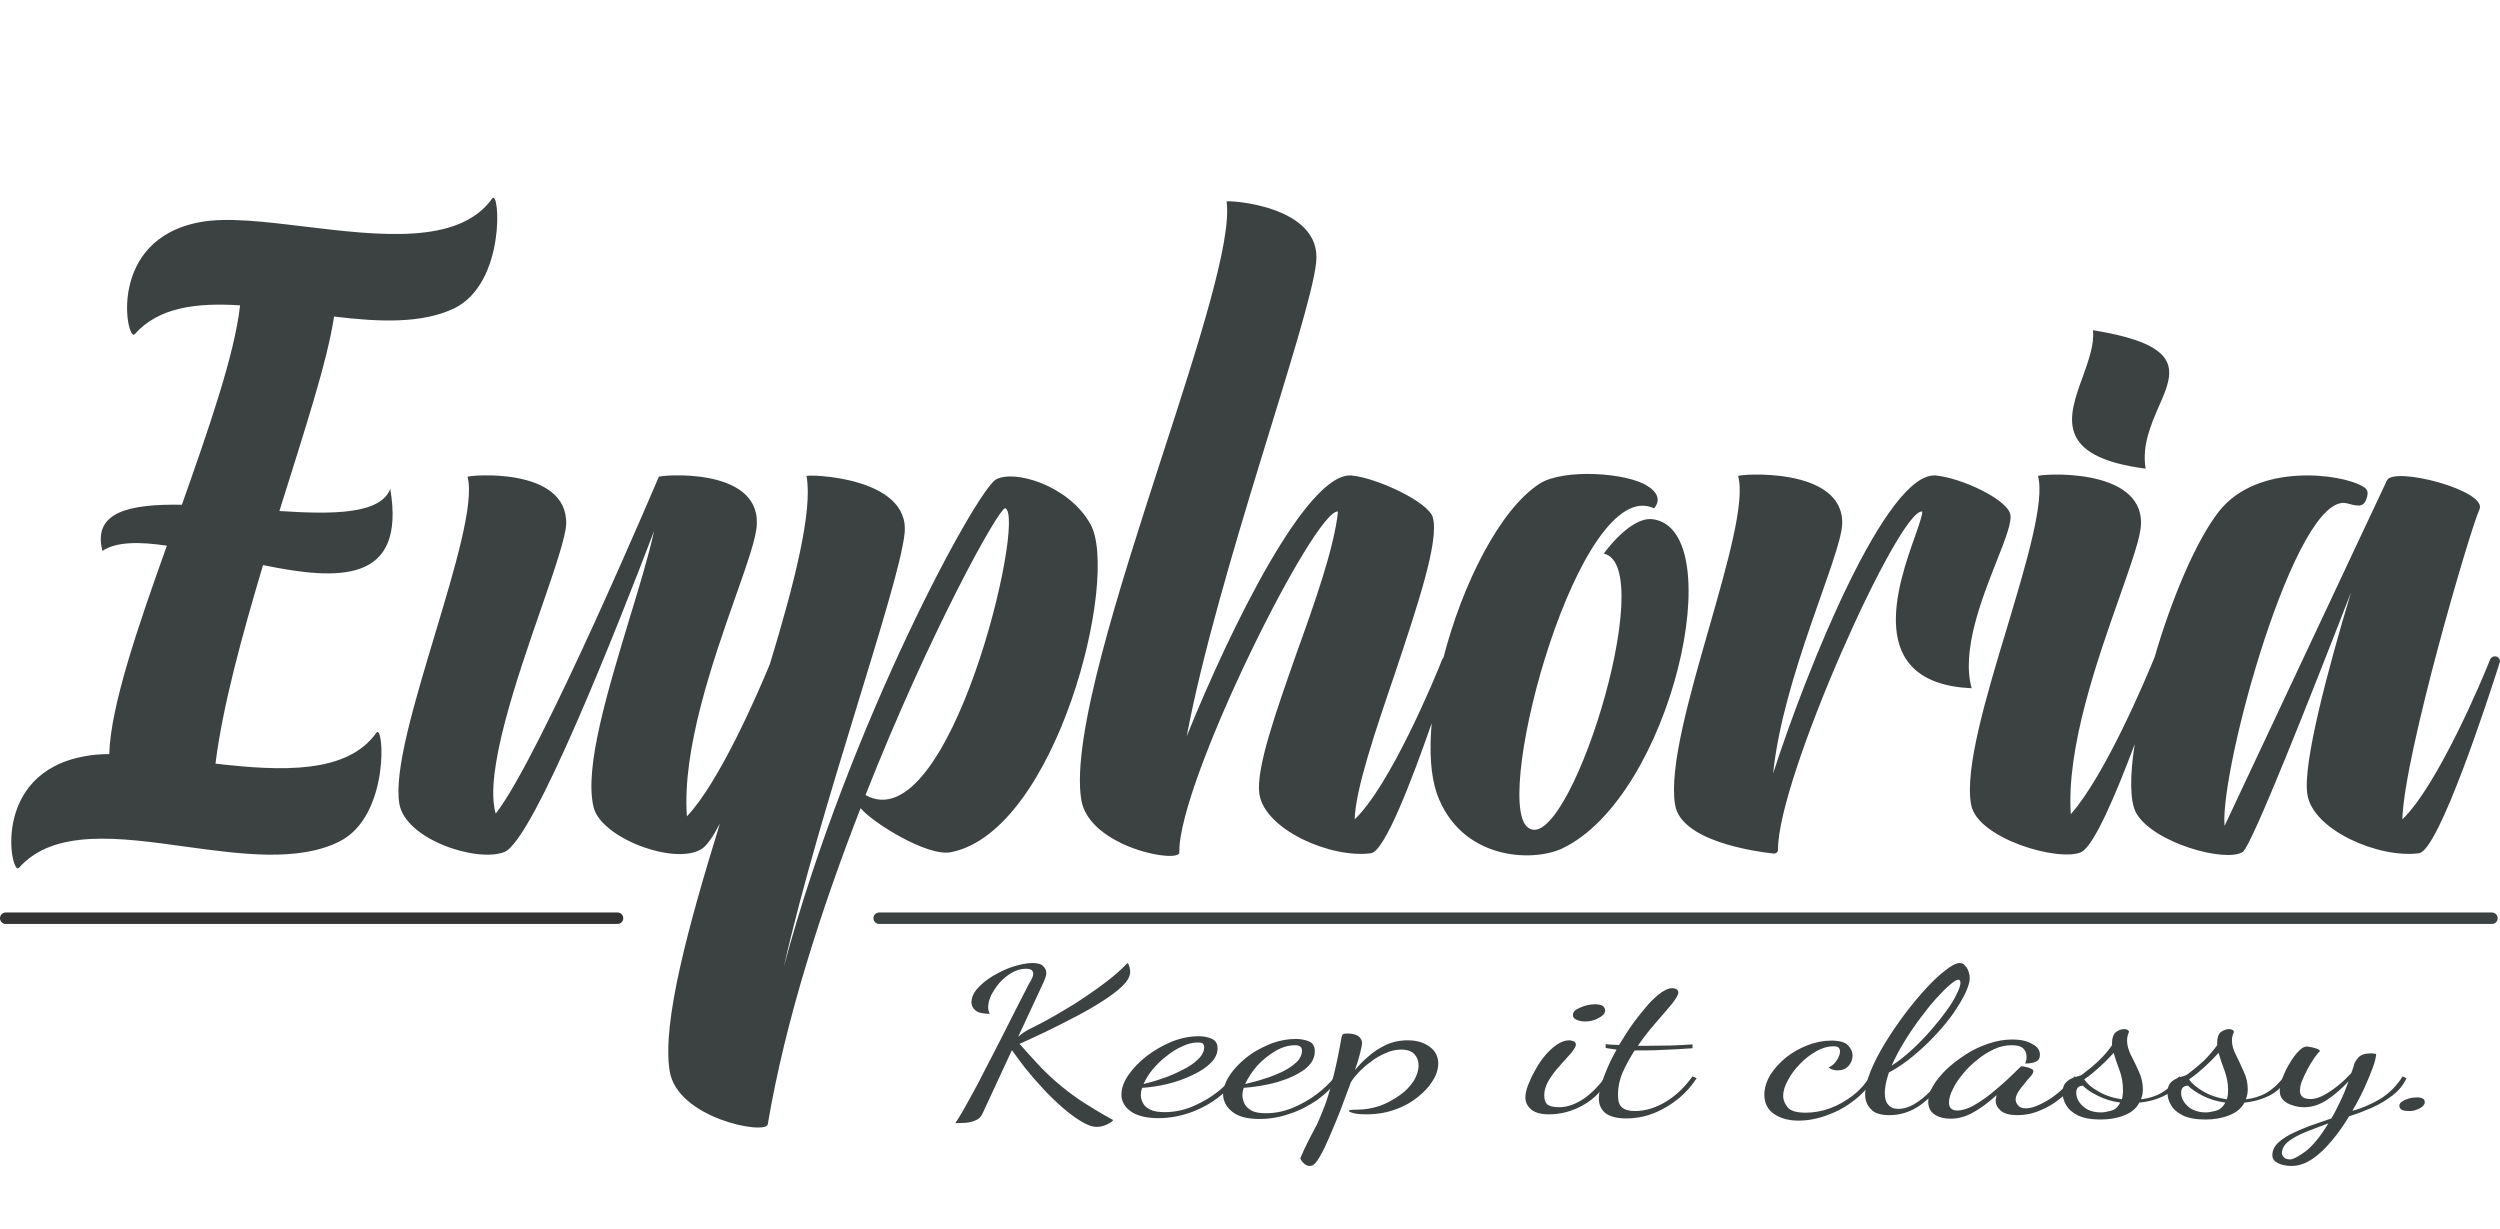 <svg width="91.535" height="45" viewBox="0 0 91.535 45" fill="none" xmlns="http://www.w3.org/2000/svg" xmlns:xlink="http://www.w3.org/1999/xlink">
	<desc>
			Created with Pixso.
	</desc>
	<defs/>
	<path id="Euphoria" d="M4 27.61C3.66 27.61 3.36 27.64 3.1 27.69C-0.36 28.31 0.4 32.08 0.69 31.78C1.97 30.33 4.36 30.66 6.8 31C8.84 31.28 10.91 31.56 12.41 30.82C14.29 29.9 14.06 26.45 13.78 26.83C12.71 28.34 10.3 28.24 7.89 27.96C8.15 25.85 8.87 23.25 9.63 20.69C12.4 21.26 14.87 21.37 14.29 17.9C13.93 18.83 12.2 18.84 10.23 18.71C11.13 15.83 12 13.19 12.23 11.59C13.88 11.79 15.46 11.86 16.65 11.28C18.53 10.34 18.3 6.89 18.02 7.27C16.8 8.98 13.87 8.62 11.19 8.3C9.72 8.12 8.33 7.95 7.34 8.13C3.88 8.76 4.64 12.54 4.93 12.24C5.81 11.24 7.21 11.08 8.79 11.18C8.59 12.99 7.64 15.7 6.66 18.48C4.76 18.45 3.38 18.73 3.75 20.17C4.26 19.83 5.11 19.83 6.11 19.98C5.04 22.97 4.05 25.86 4 27.61ZM42.54 16.73C40.95 21.64 39.22 27 39.59 29.29C39.89 31.05 43.28 31.65 43.18 31.19C43.15 28.61 48.16 18.59 48.99 18.73C48.85 20.05 48.15 22.04 47.46 23.95C46.71 26.09 45.98 28.14 46.11 29.07C46.31 30.39 48.75 31.44 50.2 31.24C50.7 31.17 51.7 28.55 52.42 26.48C52.33 27.49 52.38 28.39 52.61 29.06C53.48 31.48 56.09 31.58 57.19 31.07C61.21 29.17 63.39 19.39 60.51 19.01C59.68 18.91 58.72 20.27 58.72 20.27C60.8 20.71 57.35 31.6 55.91 30.27C54.66 29.12 57.85 17.35 60.56 18.61C60.56 18.61 60.98 18.21 60.33 17.8C59.58 17.3 57.24 17.15 56.37 17.71C54.91 18.65 53.54 21.4 52.85 24.08C52.84 24.1 52.82 24.11 52.81 24.13C52.53 24.85 50.9 28.76 49.6 30C49.63 28.91 50.34 26.81 51.06 24.7C51.88 22.24 52.71 19.79 52.46 18.94C52.3 18.38 50.42 17.5 49.49 17.41C47.87 17.26 45.06 22.97 43.45 26.96C44.58 20.97 47.96 11.79 48.19 9.61C48.42 7.5 44.9 7.32 44.91 7.38C45.11 8.8 43.88 12.61 42.54 16.73ZM76.26 13.79C75.73 15.24 75.19 16.72 78.56 17.16C78.42 16.32 78.75 15.56 79.04 14.89C79.61 13.6 80.02 12.64 76.63 12.09C76.69 12.6 76.47 13.2 76.26 13.79ZM62.57 23.01C61.86 25.49 61.11 28.1 61.33 29.46C61.54 30.79 64.21 31.17 64.92 31.25C65 31.27 65.12 31.2 65.1 31.1C65.09 28.51 69.54 18.59 70.38 18.73C70.39 18.85 70.28 19.17 70.13 19.6C69.5 21.36 68.2 25.02 72.19 25.2C71.81 23.84 72.55 21.95 73.1 20.56C73.43 19.73 73.68 19.08 73.6 18.81C73.44 18.26 71.81 17.5 70.88 17.41C69.08 17.25 66.19 24.4 64.92 28.32C65.29 24.75 67.4 20.39 67.45 19.19C67.52 17.06 63.62 17.36 63.64 17.43C63.9 18.37 63.25 20.63 62.57 23.01ZM73.48 23C72.72 25.51 71.93 28.15 72.17 29.46C72.39 30.7 75.38 31.57 76.2 31.2C76.67 30.98 77.48 29.06 78.16 27.25C77.98 28.41 77.98 29.33 78.21 29.76C78.83 30.87 81.52 31.6 82.12 31.19C82.45 30.95 84.61 25.48 86.08 21.69C85.23 24.52 84.31 27.96 84.48 29.07C84.66 30.39 87.11 31.44 88.57 31.24C89.3 31.14 91.13 25.5 91.52 24.27C91.57 24.15 91.47 24.03 91.35 24.03C91.28 24.03 91.22 24.07 91.18 24.13C90.9 24.85 89.25 28.76 87.96 30C88.02 27.64 90.45 19.36 90.78 18.66C91.12 17.96 87.59 17.05 87.39 17.6L81.45 30.24C81.27 28.16 84.07 17.95 85.93 18.43L85.94 18.43C86.3 18.53 86.53 18.59 86.64 18.28C86.74 18 86.68 17.9 86.49 17.8C85.76 17.36 82.67 16.91 81.24 18.73C80.39 19.82 79.5 21.96 78.88 24.09C78.87 24.1 78.86 24.12 78.86 24.13C78.58 24.82 77.08 28.39 75.82 29.81C75.66 27.36 76.79 24.17 77.6 21.87C78.03 20.64 78.38 19.67 78.39 19.19C78.46 17.06 74.6 17.36 74.62 17.43C74.87 18.37 74.19 20.63 73.48 23ZM20.73 19.19C20.79 17.06 17.1 17.4 17.12 17.46C17.37 18.42 16.66 20.78 15.93 23.21C15.19 25.68 14.42 28.21 14.62 29.42C14.84 30.75 17.5 31.6 18.48 31.19C19.55 30.72 22.62 22.92 23.95 19.44C23.74 20.39 23.39 21.53 23.03 22.71C22.25 25.3 21.39 28.1 21.73 29.54C21.98 30.67 24.69 31.7 25.68 31.09C25.88 30.97 26.11 30.63 26.36 30.15C25.2 33.91 24.23 37.45 24.52 39.22C24.8 40.95 28.03 41.56 28.11 41.17C28.75 37.37 30.08 33.26 31.51 29.59C31.92 30.1 33.97 31.39 34.83 31.2C38.69 30.42 41.02 21.11 39.92 19.18C39.11 17.75 37.11 17.18 36.46 17.56C35.75 17.98 31.11 26.45 28.7 35.39C30.04 29.49 32.9 21.56 33.12 19.54C33.35 17.43 29.51 17.36 29.53 17.43C29.76 18.68 29.11 21.29 28.19 24.31C27.78 25.31 26.35 28.63 25.15 29.89C24.97 27.43 26.11 24.18 26.93 21.85C27.36 20.63 27.7 19.67 27.71 19.19C27.8 17.06 24.1 17.4 24.12 17.46C24.12 17.46 19.78 27.71 18.15 29.79C17.72 28.33 18.91 24.88 19.82 22.26C20.31 20.84 20.71 19.67 20.73 19.19ZM31.69 29.11C34.03 23.17 36.6 18.53 36.81 18.61C37.59 18.93 34.77 30.84 31.69 29.11Z" fill="#3C4242" fill-opacity="1" fill-rule="evenodd"/>
	<path id="Vector" d="M0.21 33.62L22.61 33.62" stroke="#333333" stroke-opacity="1" stroke-width="0.42" stroke-linejoin="round" stroke-linecap="round"/>
	<path id="Vector" d="M32.19 33.62L91.24 33.62" stroke="#3C4242" stroke-opacity="1" stroke-width="0.42" stroke-linejoin="round" stroke-linecap="round"/>
	<path id="Vector" d="M40.16 41.26C39.99 41.26 39.8 41.19 39.59 41.06C39.37 40.93 39.14 40.76 38.9 40.55C38.66 40.34 38.42 40.11 38.19 39.86C37.96 39.61 37.74 39.36 37.54 39.11C37.35 38.86 37.18 38.64 37.05 38.45L35.97 40.78C35.92 40.89 35.83 40.98 35.72 41.02C35.61 41.07 35.49 41.1 35.36 41.11C35.23 41.12 35.1 41.12 34.98 41.12C35.07 40.98 35.17 40.83 35.27 40.65C35.37 40.47 35.49 40.25 35.63 40C35.77 39.75 35.93 39.44 36.11 39.08C36.3 38.72 36.52 38.29 36.78 37.78C37.03 37.28 37.33 36.69 37.68 36.01C37.71 35.97 37.74 35.92 37.77 35.85C37.81 35.78 37.83 35.71 37.83 35.65C37.83 35.6 37.81 35.55 37.77 35.52C37.74 35.49 37.67 35.47 37.56 35.47C37.38 35.47 37.21 35.52 37.04 35.62C36.88 35.71 36.73 35.84 36.6 35.98C36.47 36.13 36.37 36.29 36.29 36.44C36.22 36.6 36.18 36.74 36.18 36.87C36.18 36.96 36.2 37.05 36.24 37.12C35.99 37.12 35.82 37.08 35.72 37C35.62 36.92 35.57 36.82 35.57 36.7C35.57 36.53 35.64 36.36 35.79 36.19C35.94 36.02 36.13 35.87 36.36 35.73C36.6 35.59 36.84 35.47 37.1 35.39C37.36 35.31 37.59 35.26 37.8 35.26C38 35.26 38.13 35.3 38.2 35.38C38.27 35.45 38.31 35.53 38.31 35.62C38.31 35.68 38.3 35.73 38.28 35.78C38.26 35.84 38.24 35.89 38.22 35.94L37.28 37.96C37.39 37.86 37.52 37.77 37.69 37.68C37.86 37.6 38.04 37.5 38.24 37.4C38.57 37.22 38.93 37.01 39.32 36.77C39.7 36.53 40.06 36.28 40.41 36.02C40.76 35.76 41.05 35.51 41.28 35.26C41.32 35.29 41.34 35.35 41.36 35.42C41.37 35.49 41.38 35.55 41.38 35.59C41.38 35.74 41.29 35.91 41.1 36.1C40.91 36.28 40.66 36.47 40.36 36.66C40.05 36.86 39.72 37.05 39.35 37.24C38.99 37.43 38.63 37.61 38.28 37.78C37.93 37.95 37.61 38.09 37.33 38.22C37.55 38.47 37.77 38.71 37.98 38.94C38.19 39.17 38.42 39.39 38.67 39.61C38.92 39.83 39.21 40.05 39.54 40.28C39.88 40.5 40.28 40.75 40.76 41.01C40.71 41.08 40.62 41.13 40.51 41.18C40.4 41.23 40.28 41.26 40.16 41.26Z" fill="#3C4242" fill-opacity="1" fill-rule="nonzero"/>
	<path id="Vector" d="M46.11 40.97C45.66 40.97 45.33 40.88 45.11 40.7C44.89 40.52 44.78 40.3 44.78 40.04C44.46 40.32 44.09 40.54 43.68 40.7C43.26 40.86 42.84 40.94 42.42 40.94C41.96 40.94 41.62 40.85 41.4 40.69C41.17 40.52 41.06 40.32 41.06 40.08C41.06 39.85 41.14 39.62 41.31 39.37C41.48 39.12 41.7 38.89 41.98 38.67C42.26 38.46 42.56 38.28 42.9 38.14C43.23 38.01 43.56 37.94 43.89 37.94C44.06 37.94 44.22 37.97 44.36 38.03C44.51 38.09 44.58 38.21 44.58 38.39C44.58 38.58 44.49 38.76 44.33 38.92C44.16 39.09 43.94 39.23 43.67 39.36C43.4 39.49 43.1 39.6 42.78 39.68C42.46 39.76 42.14 39.81 41.82 39.83C41.8 39.88 41.79 39.93 41.78 39.97C41.78 40.02 41.77 40.06 41.77 40.1C41.77 40.2 41.8 40.29 41.85 40.39C41.9 40.49 41.99 40.57 42.12 40.63C42.24 40.69 42.42 40.72 42.65 40.72C43.04 40.72 43.44 40.63 43.82 40.44C44.21 40.26 44.55 40.03 44.83 39.76C44.9 39.55 45.02 39.35 45.19 39.15C45.36 38.95 45.57 38.76 45.81 38.59C46.05 38.43 46.31 38.3 46.59 38.19C46.88 38.09 47.16 38.04 47.45 38.04C47.62 38.04 47.78 38.07 47.93 38.13C48.07 38.19 48.14 38.31 48.14 38.5C48.14 38.75 48.01 38.97 47.76 39.16C47.5 39.35 47.17 39.5 46.77 39.62C46.37 39.73 45.96 39.8 45.54 39.83C45.52 39.88 45.51 39.93 45.5 39.97C45.5 40.02 45.49 40.06 45.49 40.1C45.49 40.2 45.52 40.3 45.56 40.4C45.61 40.51 45.7 40.59 45.82 40.66C45.94 40.73 46.12 40.76 46.35 40.76C46.67 40.76 46.99 40.7 47.31 40.57C47.63 40.44 47.92 40.28 48.2 40.07C48.47 39.87 48.7 39.64 48.89 39.41L49.02 39.47C48.82 39.77 48.56 40.03 48.25 40.26C47.93 40.48 47.59 40.66 47.22 40.78C46.85 40.91 46.49 40.97 46.11 40.97ZM41.87 39.69C42.07 39.64 42.3 39.58 42.55 39.49C42.8 39.41 43.05 39.3 43.28 39.18C43.51 39.07 43.71 38.94 43.86 38.79C44.01 38.65 44.09 38.5 44.09 38.34C44.09 38.28 44.07 38.24 44.04 38.21C44.01 38.18 43.95 38.17 43.85 38.17C43.68 38.17 43.49 38.21 43.29 38.31C43.08 38.4 42.89 38.52 42.71 38.67C42.52 38.81 42.35 38.98 42.2 39.16C42.06 39.33 41.95 39.51 41.87 39.69ZM45.59 39.69C45.79 39.64 46.01 39.59 46.25 39.51C46.49 39.44 46.71 39.35 46.93 39.25C47.14 39.15 47.32 39.03 47.46 38.9C47.6 38.77 47.67 38.62 47.67 38.47C47.67 38.41 47.66 38.36 47.62 38.33C47.58 38.29 47.51 38.27 47.42 38.27C47.18 38.27 46.94 38.34 46.7 38.48C46.46 38.62 46.24 38.8 46.04 39.01C45.85 39.23 45.7 39.45 45.59 39.69Z" fill="#3C4242" fill-opacity="1" fill-rule="nonzero"/>
	<path id="Vector" d="M47.95 42.69C47.89 42.69 47.84 42.67 47.78 42.63C47.72 42.58 47.68 42.54 47.65 42.49C47.62 42.45 47.61 42.42 47.61 42.41C47.71 42.17 47.81 41.95 47.91 41.76C48.01 41.57 48.11 41.37 48.22 41.17C48.31 40.97 48.41 40.74 48.51 40.47C48.61 40.2 48.71 39.86 48.81 39.46C48.91 39.06 49.02 38.56 49.12 37.97C49.13 37.92 49.15 37.89 49.17 37.87C49.19 37.85 49.25 37.84 49.33 37.84C49.53 37.84 49.66 37.88 49.75 37.95C49.83 38.02 49.87 38.1 49.87 38.18C49.87 38.25 49.85 38.37 49.8 38.55C49.76 38.73 49.69 38.94 49.61 39.18C49.74 39.02 49.9 38.85 50.09 38.69C50.28 38.52 50.49 38.38 50.74 38.26C50.98 38.15 51.25 38.09 51.54 38.09C51.87 38.09 52.14 38.17 52.35 38.33C52.56 38.48 52.66 38.69 52.66 38.94C52.66 39.13 52.6 39.34 52.47 39.55C52.34 39.77 52.16 39.97 51.92 40.16C51.69 40.35 51.41 40.51 51.09 40.62C50.77 40.74 50.42 40.8 50.04 40.8C49.84 40.8 49.69 40.79 49.57 40.76C49.45 40.73 49.39 40.7 49.39 40.67C49.39 40.65 49.42 40.64 49.47 40.64C49.53 40.63 49.59 40.63 49.67 40.63C49.97 40.63 50.25 40.58 50.52 40.49C50.79 40.39 51.03 40.26 51.25 40.1C51.47 39.95 51.63 39.77 51.76 39.58C51.88 39.38 51.94 39.19 51.94 39.01C51.94 38.85 51.89 38.71 51.79 38.6C51.69 38.49 51.53 38.43 51.31 38.43C51.11 38.43 50.92 38.47 50.73 38.56C50.54 38.64 50.36 38.74 50.2 38.87C50.03 38.99 49.88 39.12 49.75 39.26C49.62 39.4 49.52 39.52 49.46 39.63C49.32 40 49.19 40.36 49.06 40.7C48.92 41.05 48.79 41.36 48.67 41.64C48.55 41.92 48.44 42.15 48.34 42.32C48.24 42.5 48.15 42.61 48.09 42.65C48.05 42.68 48 42.69 47.95 42.69Z" fill="#3C4242" fill-opacity="1" fill-rule="nonzero"/>
	<path id="Vector" d="M56.71 40.8C56.42 40.8 56.2 40.74 56.06 40.62C55.92 40.5 55.85 40.35 55.85 40.18C55.85 40.07 55.88 39.92 55.94 39.75C56.01 39.58 56.09 39.39 56.2 39.2C56.3 39.01 56.42 38.83 56.56 38.66C56.69 38.5 56.84 38.36 57 38.25C57.15 38.15 57.3 38.09 57.45 38.09C57.52 38.09 57.58 38.11 57.63 38.13C57.68 38.16 57.7 38.2 57.7 38.26C57.7 38.31 57.64 38.41 57.53 38.55C57.41 38.68 57.28 38.83 57.12 39.01C56.96 39.18 56.83 39.36 56.71 39.55C56.6 39.74 56.54 39.92 56.54 40.1C56.54 40.27 56.59 40.39 56.67 40.45C56.76 40.51 56.9 40.54 57.09 40.54C57.34 40.54 57.61 40.46 57.89 40.29C58.18 40.12 58.48 39.83 58.8 39.41L58.9 39.48C58.69 39.91 58.38 40.23 57.97 40.46C57.57 40.69 57.15 40.8 56.71 40.8ZM58.04 37.4C57.92 37.4 57.82 37.38 57.73 37.34C57.63 37.3 57.59 37.24 57.59 37.16C57.59 37.05 57.68 36.96 57.86 36.89C58.04 36.81 58.22 36.77 58.4 36.77C58.51 36.77 58.6 36.79 58.67 36.82C58.73 36.86 58.77 36.92 58.77 37C58.77 37.1 58.69 37.19 58.54 37.27C58.39 37.36 58.22 37.4 58.04 37.4Z" fill="#3C4242" fill-opacity="1" fill-rule="nonzero"/>
	<path id="Vector" d="M59.54 40.95C59.22 40.95 58.97 40.89 58.8 40.77C58.63 40.64 58.54 40.46 58.54 40.22C58.54 40 58.61 39.73 58.73 39.41C58.85 39.09 59 38.76 59.19 38.43C59.12 38.42 59.05 38.41 58.98 38.4C58.91 38.39 58.85 38.38 58.79 38.37L58.79 38.23C58.85 38.24 58.92 38.24 59 38.25C59.08 38.25 59.18 38.26 59.28 38.26C59.44 38 59.6 37.74 59.78 37.49C59.96 37.24 60.14 37.02 60.31 36.82C60.48 36.62 60.65 36.47 60.81 36.35C60.97 36.24 61.11 36.18 61.22 36.18C61.28 36.18 61.33 36.19 61.38 36.22C61.43 36.25 61.45 36.29 61.45 36.34C61.45 36.42 61.37 36.56 61.22 36.75C61.06 36.94 60.87 37.17 60.64 37.43C60.41 37.69 60.18 37.98 59.97 38.29C60.04 38.29 60.11 38.29 60.18 38.29C60.25 38.29 60.31 38.29 60.38 38.29C60.63 38.29 60.88 38.28 61.16 38.28C61.43 38.27 61.7 38.26 61.97 38.24L61.97 38.38C61.57 38.41 61.2 38.43 60.88 38.44C60.56 38.46 60.27 38.46 60.01 38.46C59.98 38.46 59.96 38.46 59.93 38.46C59.9 38.46 59.88 38.46 59.85 38.46C59.68 38.73 59.53 39 59.41 39.27C59.29 39.55 59.24 39.82 59.24 40.08C59.24 40.3 59.28 40.45 59.38 40.54C59.48 40.63 59.64 40.68 59.86 40.68C60.25 40.68 60.62 40.56 60.99 40.34C61.37 40.11 61.69 39.8 61.97 39.41L62.12 39.48C61.94 39.76 61.72 40.01 61.45 40.23C61.17 40.45 60.88 40.63 60.55 40.76C60.22 40.89 59.88 40.95 59.54 40.95Z" fill="#3C4242" fill-opacity="1" fill-rule="nonzero"/>
	<path id="Vector" d="M65.85 41.03C65.49 41.03 65.2 40.95 64.96 40.79C64.72 40.63 64.6 40.39 64.6 40.08C64.6 39.83 64.68 39.59 64.82 39.35C64.97 39.12 65.16 38.91 65.39 38.72C65.63 38.53 65.9 38.38 66.18 38.27C66.47 38.16 66.76 38.1 67.04 38.1C67.35 38.1 67.56 38.16 67.67 38.28C67.78 38.4 67.83 38.52 67.83 38.65C67.83 38.79 67.78 38.92 67.68 39.03C67.58 39.14 67.45 39.19 67.28 39.19C67.15 39.19 67.04 39.16 66.95 39.08C67.06 39.04 67.16 38.96 67.24 38.84C67.32 38.72 67.37 38.6 67.37 38.49C67.37 38.44 67.35 38.39 67.32 38.36C67.28 38.32 67.22 38.31 67.12 38.31C66.92 38.31 66.71 38.37 66.5 38.49C66.29 38.61 66.09 38.76 65.91 38.95C65.73 39.13 65.58 39.33 65.47 39.54C65.35 39.75 65.29 39.94 65.29 40.13C65.29 40.28 65.35 40.42 65.46 40.55C65.57 40.68 65.79 40.74 66.11 40.74C66.4 40.74 66.7 40.69 67 40.58C67.3 40.47 67.58 40.31 67.84 40.11C68.1 39.91 68.31 39.67 68.47 39.4L68.61 39.47C68.44 39.77 68.21 40.04 67.91 40.27C67.61 40.51 67.29 40.69 66.93 40.82C66.57 40.96 66.21 41.03 65.85 41.03Z" fill="#3C4242" fill-opacity="1" fill-rule="nonzero"/>
	<path id="Vector" d="M69.18 40.83C68.86 40.83 68.63 40.76 68.5 40.61C68.36 40.47 68.29 40.29 68.29 40.07C68.29 39.83 68.36 39.55 68.49 39.22C68.62 38.9 68.8 38.55 69.02 38.19C69.24 37.83 69.48 37.48 69.74 37.13C70 36.79 70.26 36.47 70.52 36.19C70.78 35.91 71.02 35.68 71.24 35.52C71.45 35.35 71.63 35.26 71.75 35.26C71.83 35.26 71.9 35.29 71.95 35.36C72.01 35.42 72.05 35.49 72.08 35.58C72.11 35.67 72.12 35.74 72.12 35.81C72.12 35.95 72.07 36.12 71.97 36.34C71.87 36.55 71.73 36.79 71.55 37.06C71.37 37.32 71.15 37.59 70.9 37.86C70.65 38.13 70.38 38.39 70.09 38.63C69.8 38.88 69.49 39.09 69.16 39.27C69.11 39.41 69.08 39.54 69.05 39.66C69.03 39.79 69.01 39.91 69.01 40.02C69.01 40.22 69.05 40.36 69.14 40.45C69.22 40.55 69.34 40.6 69.5 40.6C69.7 40.6 69.9 40.54 70.1 40.42C70.3 40.3 70.48 40.15 70.66 39.97C70.83 39.79 70.98 39.6 71.11 39.41L71.27 39.47C70.98 39.89 70.65 40.22 70.3 40.47C69.96 40.71 69.58 40.83 69.18 40.83ZM69.26 39.02C69.52 38.85 69.77 38.65 70.02 38.42C70.26 38.2 70.49 37.96 70.7 37.72C70.91 37.48 71.1 37.24 71.26 37.02C71.43 36.79 71.55 36.59 71.64 36.4C71.73 36.22 71.78 36.08 71.78 35.99C71.78 35.94 71.77 35.9 71.75 35.89C71.73 35.87 71.71 35.87 71.7 35.87C71.64 35.87 71.54 35.93 71.39 36.06C71.25 36.18 71.08 36.35 70.89 36.56C70.69 36.78 70.5 37.02 70.3 37.29C70.1 37.56 69.9 37.85 69.72 38.15C69.54 38.44 69.39 38.73 69.26 39.02Z" fill="#3C4242" fill-opacity="1" fill-rule="nonzero"/>
	<path id="Vector" d="M71.42 40.96C71.19 40.96 70.99 40.91 70.84 40.81C70.68 40.71 70.6 40.55 70.6 40.34C70.6 40.16 70.65 39.97 70.77 39.77C70.89 39.56 71.06 39.36 71.26 39.16C71.47 38.96 71.71 38.78 71.97 38.61C72.23 38.44 72.51 38.31 72.81 38.21C73.1 38.11 73.39 38.06 73.68 38.06C73.97 38.06 74.21 38.11 74.4 38.22C74.6 38.32 74.69 38.45 74.69 38.62C74.69 38.74 74.64 38.83 74.54 38.87C74.44 38.92 74.31 38.94 74.15 38.94C74.16 38.9 74.18 38.86 74.19 38.81C74.2 38.76 74.2 38.72 74.2 38.68C74.2 38.57 74.16 38.47 74.08 38.39C74 38.31 73.86 38.27 73.66 38.27C73.45 38.27 73.24 38.31 73.02 38.41C72.81 38.51 72.6 38.63 72.4 38.8C72.2 38.96 72.02 39.13 71.87 39.32C71.71 39.51 71.59 39.69 71.5 39.88C71.41 40.06 71.36 40.22 71.36 40.37C71.36 40.56 71.46 40.66 71.66 40.66C71.84 40.66 72.02 40.6 72.22 40.5C72.42 40.39 72.63 40.25 72.84 40.09C73.05 39.92 73.25 39.75 73.45 39.57C73.64 39.39 73.81 39.23 73.96 39.08C73.99 39.05 74.01 39.04 74.01 39.04C74.06 39.04 74.12 39.05 74.19 39.07C74.26 39.08 74.32 39.1 74.37 39.13C74.42 39.15 74.45 39.18 74.45 39.22C74.45 39.27 74.42 39.33 74.35 39.41C74.28 39.48 74.21 39.57 74.13 39.67C74.04 39.77 73.97 39.87 73.9 39.97C73.84 40.07 73.8 40.17 73.8 40.26C73.8 40.33 73.83 40.4 73.89 40.47C73.95 40.55 74.05 40.58 74.18 40.58C74.38 40.58 74.65 40.48 74.97 40.29C75.3 40.09 75.63 39.8 75.96 39.41L76.08 39.48C75.92 39.75 75.72 39.99 75.47 40.19C75.23 40.39 74.97 40.55 74.69 40.66C74.41 40.78 74.14 40.83 73.87 40.83C73.59 40.83 73.39 40.78 73.26 40.67C73.13 40.56 73.07 40.44 73.07 40.31C73.07 40.28 73.07 40.25 73.08 40.21C73.09 40.18 73.09 40.14 73.1 40.1C72.78 40.39 72.49 40.6 72.23 40.74C71.96 40.89 71.69 40.96 71.42 40.96Z" fill="#3C4242" fill-opacity="1" fill-rule="nonzero"/>
	<path id="Vector" d="M76.91 40.99C76.56 40.99 76.29 40.94 76.08 40.84C75.88 40.74 75.73 40.61 75.65 40.46C75.56 40.31 75.52 40.16 75.52 40.02C75.52 39.87 75.55 39.75 75.61 39.67C75.67 39.6 75.74 39.54 75.82 39.5C75.91 39.46 75.99 39.43 76.07 39.41C76.15 39.39 76.2 39.37 76.23 39.35C76.45 39.18 76.66 39.01 76.84 38.84C77.03 38.66 77.19 38.47 77.33 38.27L77.33 38.18C77.33 38 77.38 37.87 77.47 37.79C77.57 37.72 77.66 37.68 77.77 37.68C77.83 37.68 77.87 37.69 77.9 37.71C77.93 37.73 77.95 37.75 77.95 37.77C77.95 37.8 77.93 37.84 77.91 37.89C77.89 37.95 77.88 38.02 77.88 38.1C77.88 38.26 77.93 38.44 78.02 38.63C78.12 38.82 78.22 39.02 78.31 39.23C78.41 39.44 78.46 39.66 78.46 39.89C78.46 39.95 78.45 40.02 78.44 40.08C78.43 40.14 78.41 40.2 78.39 40.25C78.65 40.22 78.9 40.15 79.13 40.02C79.36 39.89 79.58 39.69 79.79 39.41L79.89 39.49C79.75 39.76 79.54 39.97 79.26 40.11C78.98 40.25 78.67 40.34 78.33 40.37C78.22 40.59 78.03 40.74 77.77 40.84C77.52 40.94 77.23 40.99 76.91 40.99ZM76.93 40.73C77.02 40.73 77.14 40.71 77.29 40.67C77.44 40.63 77.55 40.53 77.63 40.37C77.32 40.33 77.05 40.24 76.81 40.12C76.56 40 76.38 39.87 76.26 39.75C76.1 39.76 76.02 39.84 76.02 40.01C76.02 40.19 76.1 40.35 76.26 40.5C76.42 40.65 76.64 40.73 76.93 40.73ZM77.69 40.25C77.7 40.2 77.72 40.15 77.72 40.09C77.73 40.04 77.73 39.97 77.73 39.9C77.73 39.66 77.69 39.43 77.61 39.2C77.52 38.97 77.45 38.76 77.39 38.55C77.22 38.74 77.04 38.92 76.85 39.09C76.66 39.26 76.48 39.41 76.31 39.52C76.42 39.68 76.59 39.83 76.83 39.96C77.06 40.1 77.35 40.2 77.69 40.25Z" fill="#3C4242" fill-opacity="1" fill-rule="nonzero"/>
	<path id="Vector" d="M80.75 40.99C80.4 40.99 80.13 40.94 79.92 40.84C79.72 40.74 79.57 40.61 79.49 40.46C79.4 40.31 79.36 40.16 79.36 40.02C79.36 39.87 79.39 39.75 79.45 39.67C79.51 39.6 79.58 39.54 79.67 39.5C79.75 39.46 79.83 39.43 79.91 39.41C79.99 39.39 80.04 39.37 80.07 39.35C80.3 39.18 80.5 39.01 80.69 38.84C80.87 38.66 81.03 38.47 81.18 38.27L81.18 38.18C81.18 38 81.22 37.87 81.31 37.79C81.41 37.72 81.51 37.68 81.61 37.68C81.67 37.68 81.71 37.69 81.74 37.71C81.77 37.73 81.79 37.75 81.79 37.77C81.79 37.8 81.78 37.84 81.75 37.89C81.73 37.95 81.72 38.02 81.72 38.1C81.72 38.26 81.77 38.44 81.87 38.63C81.96 38.82 82.06 39.02 82.15 39.23C82.25 39.44 82.3 39.66 82.3 39.89C82.3 39.95 82.29 40.02 82.28 40.08C82.27 40.14 82.25 40.2 82.23 40.25C82.49 40.22 82.74 40.15 82.97 40.02C83.2 39.89 83.42 39.69 83.64 39.41L83.74 39.49C83.59 39.76 83.38 39.97 83.1 40.11C82.82 40.25 82.51 40.34 82.18 40.37C82.06 40.59 81.87 40.74 81.61 40.84C81.36 40.94 81.07 40.99 80.75 40.99ZM80.77 40.73C80.86 40.73 80.98 40.71 81.13 40.67C81.28 40.63 81.39 40.53 81.48 40.37C81.16 40.33 80.89 40.24 80.65 40.12C80.41 40 80.23 39.87 80.11 39.75C79.94 39.76 79.86 39.84 79.86 40.01C79.86 40.19 79.94 40.35 80.1 40.5C80.26 40.65 80.49 40.73 80.77 40.73ZM81.53 40.25C81.55 40.2 81.56 40.15 81.57 40.09C81.57 40.04 81.58 39.97 81.58 39.9C81.58 39.66 81.53 39.43 81.45 39.2C81.36 38.97 81.29 38.76 81.23 38.55C81.06 38.74 80.88 38.92 80.69 39.09C80.5 39.26 80.32 39.41 80.15 39.52C80.26 39.68 80.44 39.83 80.67 39.96C80.9 40.1 81.19 40.2 81.53 40.25Z" fill="#3C4242" fill-opacity="1" fill-rule="nonzero"/>
	<path id="Vector" d="M83.91 42.69C83.72 42.69 83.56 42.66 83.41 42.59C83.27 42.52 83.2 42.43 83.2 42.3C83.2 42.14 83.26 42 83.38 41.87C83.5 41.75 83.66 41.64 83.86 41.53C84.06 41.43 84.29 41.33 84.55 41.23C84.81 41.14 85.08 41.05 85.36 40.95C85.47 40.77 85.57 40.57 85.68 40.34C85.79 40.12 85.89 39.87 85.99 39.59C85.75 39.85 85.5 40.07 85.22 40.26C84.95 40.44 84.67 40.54 84.36 40.54C84.22 40.54 84.08 40.52 83.94 40.47C83.81 40.43 83.69 40.37 83.6 40.28C83.51 40.19 83.47 40.07 83.47 39.94C83.47 39.8 83.51 39.64 83.58 39.45C83.65 39.27 83.73 39.09 83.84 38.92C83.94 38.75 84.05 38.6 84.16 38.49C84.27 38.37 84.37 38.32 84.45 38.32C84.48 38.32 84.54 38.32 84.61 38.34C84.69 38.35 84.76 38.38 84.84 38.4C84.91 38.43 84.94 38.46 84.94 38.49C84.87 38.55 84.8 38.64 84.72 38.76C84.64 38.88 84.56 39.01 84.48 39.16C84.4 39.31 84.34 39.45 84.28 39.59C84.23 39.72 84.21 39.84 84.21 39.94C84.21 40.03 84.24 40.1 84.3 40.16C84.35 40.21 84.46 40.24 84.61 40.24C84.75 40.24 84.91 40.19 85.08 40.1C85.25 40.01 85.43 39.89 85.6 39.75C85.78 39.61 85.94 39.45 86.09 39.29C86.11 39.23 86.13 39.18 86.15 39.12C86.17 39.07 86.19 39.01 86.2 38.95C86.22 38.88 86.28 38.8 86.36 38.71C86.45 38.62 86.58 38.57 86.77 38.57C86.8 38.57 86.84 38.57 86.88 38.57C86.92 38.58 86.96 38.58 87 38.59C87 38.67 86.97 38.82 86.9 39.03C86.82 39.25 86.72 39.5 86.59 39.79C86.46 40.07 86.31 40.37 86.13 40.67C86.48 40.58 86.82 40.43 87.16 40.23C87.49 40.02 87.76 39.75 87.97 39.41L88.11 39.48C88 39.72 87.83 39.93 87.61 40.1C87.38 40.28 87.13 40.43 86.84 40.56C86.56 40.68 86.28 40.79 86.01 40.87C85.82 41.19 85.61 41.49 85.38 41.76C85.15 42.04 84.92 42.26 84.67 42.43C84.42 42.6 84.16 42.69 83.91 42.69ZM83.85 42.45C83.96 42.45 84.15 42.35 84.41 42.16C84.67 41.96 84.96 41.62 85.25 41.13C84.95 41.24 84.67 41.35 84.41 41.45C84.15 41.56 83.94 41.67 83.78 41.8C83.63 41.92 83.55 42.07 83.55 42.23C83.55 42.27 83.57 42.32 83.62 42.37C83.66 42.42 83.74 42.45 83.85 42.45Z" fill="#3C4242" fill-opacity="1" fill-rule="nonzero"/>
	<path id="Vector" d="M88.2 40.68C88.11 40.68 88.02 40.67 87.95 40.64C87.88 40.6 87.85 40.55 87.85 40.48C87.85 40.43 87.88 40.38 87.95 40.33C88.01 40.29 88.1 40.25 88.2 40.22C88.3 40.19 88.4 40.18 88.49 40.18C88.58 40.18 88.65 40.19 88.7 40.22C88.76 40.24 88.78 40.29 88.78 40.36C88.78 40.41 88.75 40.46 88.7 40.51C88.64 40.56 88.57 40.6 88.48 40.63C88.39 40.67 88.3 40.68 88.2 40.68Z" fill="#3C4242" fill-opacity="1" fill-rule="nonzero"/>
</svg>
